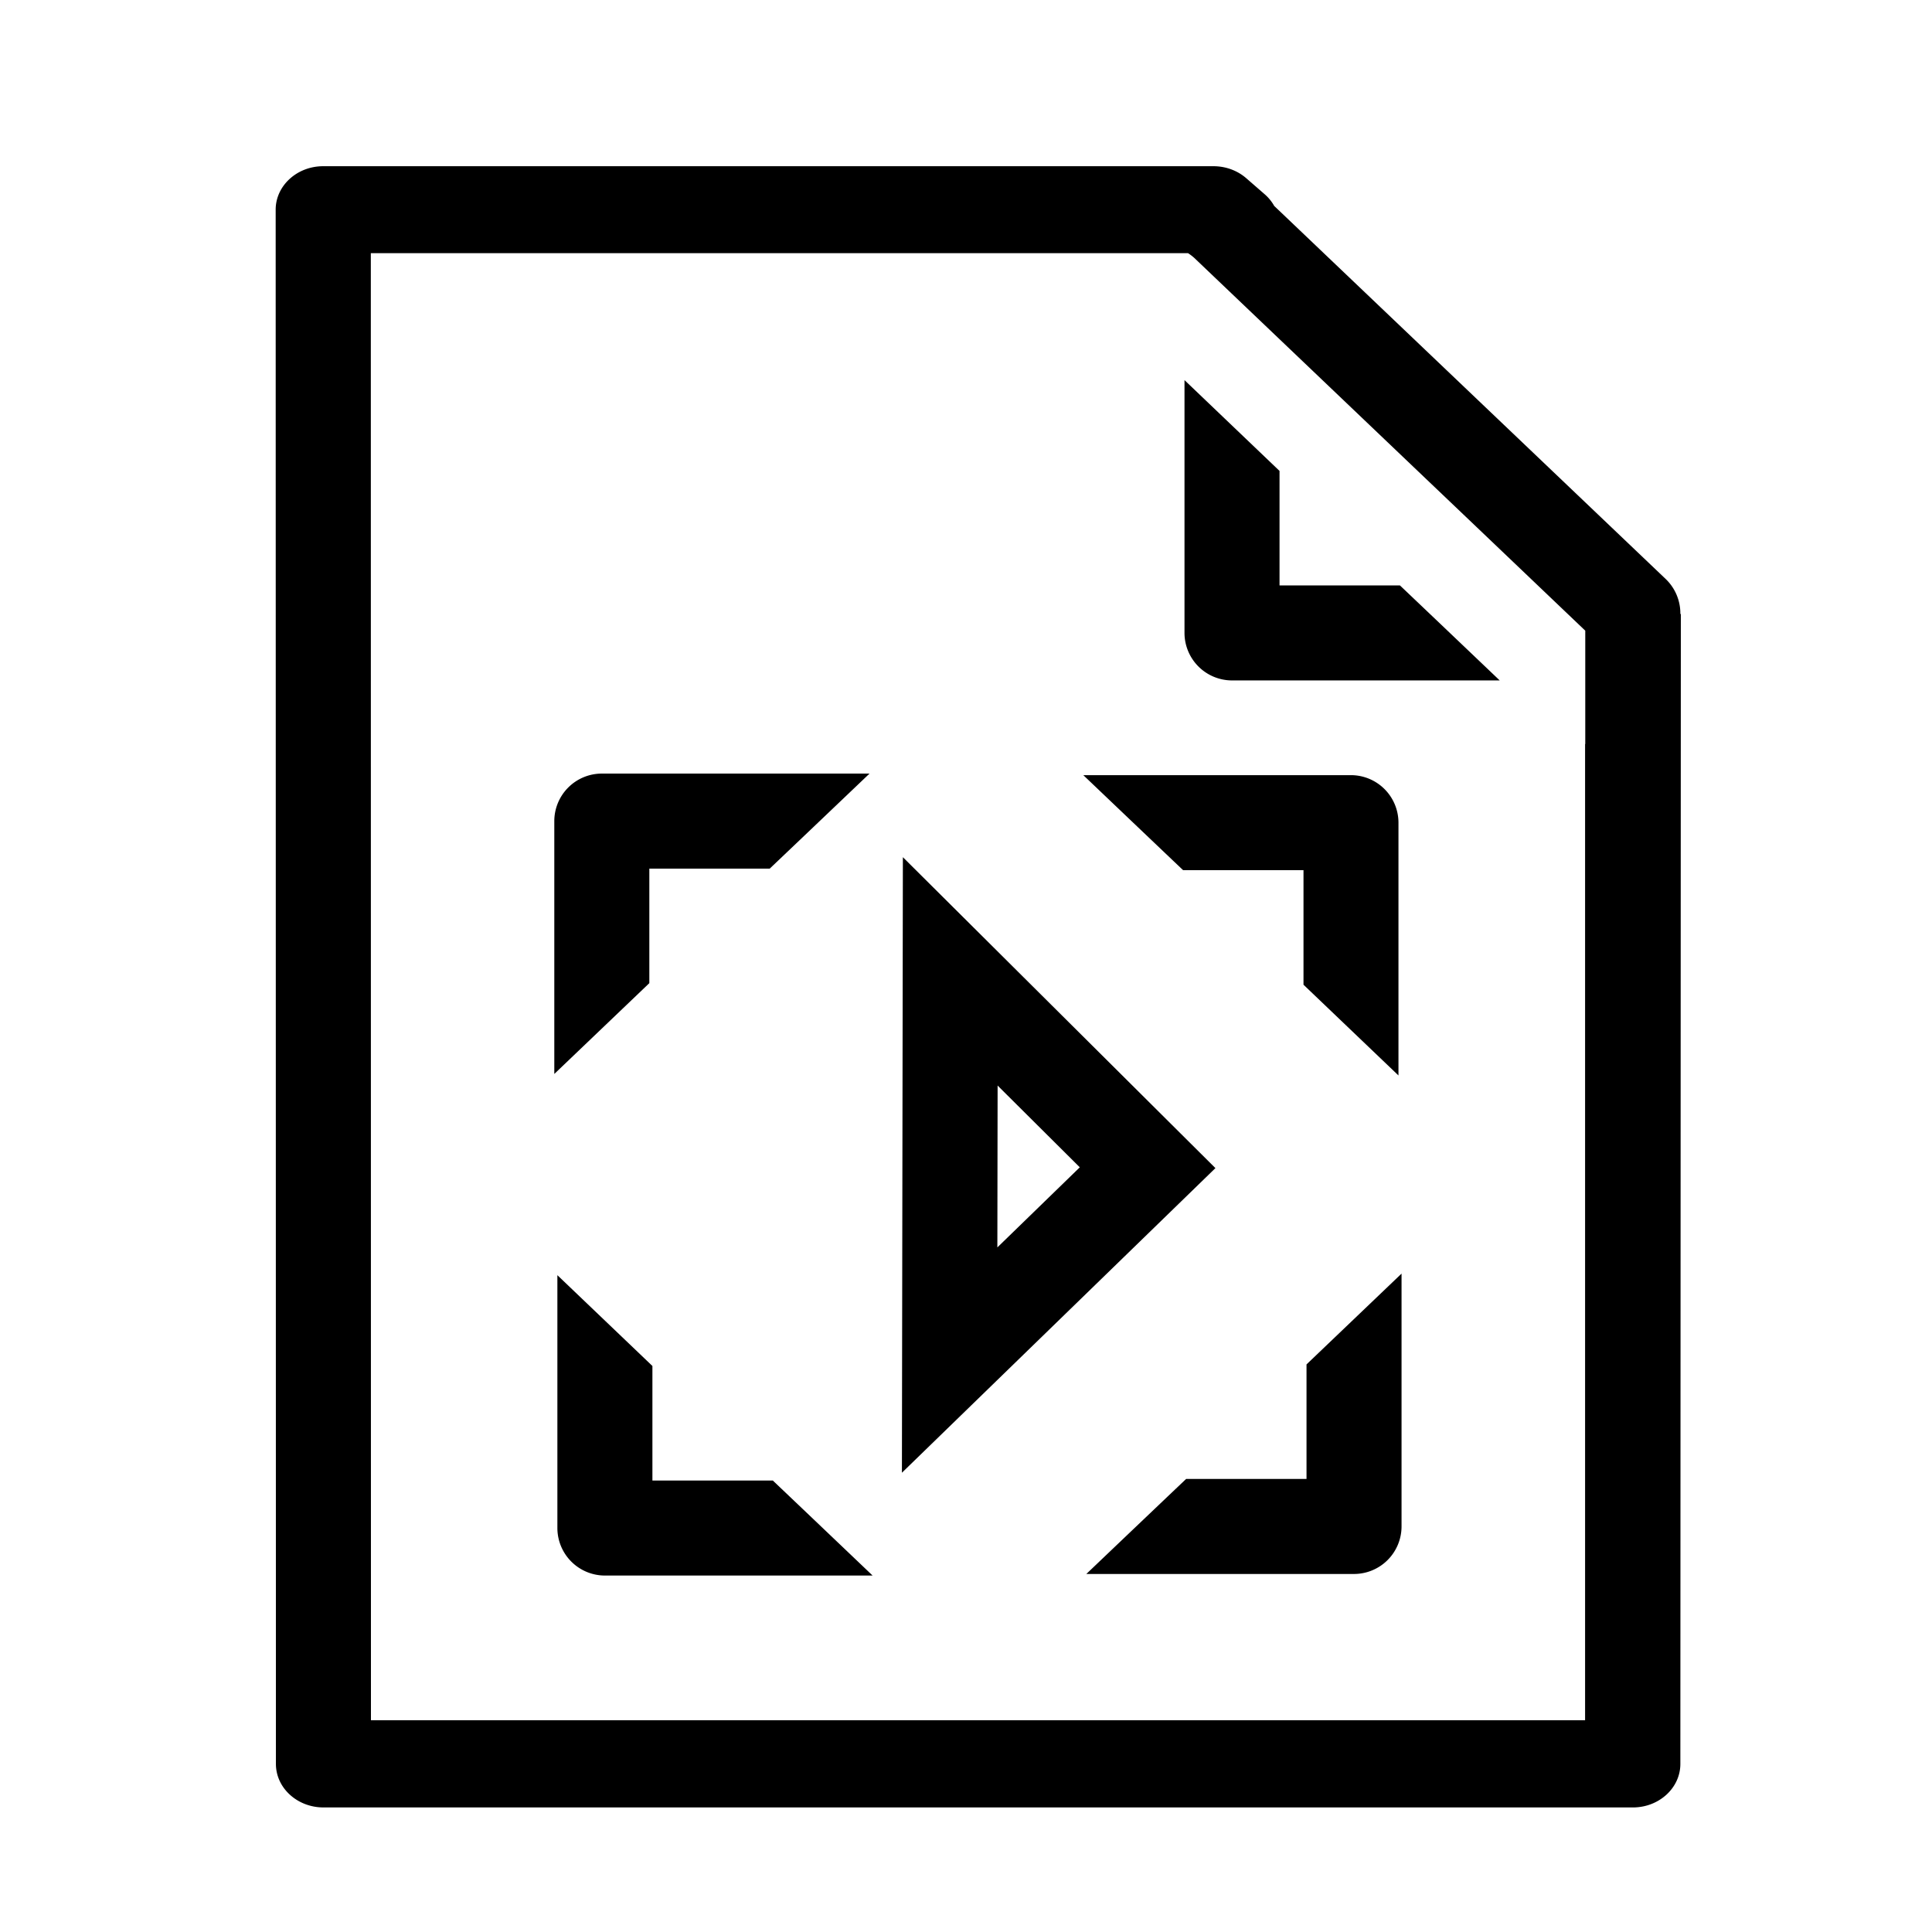 <svg xmlns="http://www.w3.org/2000/svg" xml:space="preserve" width="32mm" height="32mm" viewBox="0 0 32 32">
    <path fill="currentColor"
        d="M5.353 2.753c-.434 0-.787.323-.787.72l.004 25.741c-.001.399.352.722.787.723h21.688c.435-0.0.788-.324.787-.722l.008-19.038c.001.002-.008-.014-.008-.014v-.003a.788.788 0 0 0-.244-.571l-6.483-6.178a.726.726 0 0 0-.155-.191l-.308-.268c-.147-.128-.341-.199-.543-.199Zm10.234 1.44h4.09a.788.788 0 0 1 .104.079l3.716 3.543c.396.377 1.27 1.21 2.76 2.631v1.878h-.003v16.169H6.144l-.002-24.3h9.445zm4.032 2.103v4.187a.788.788 0 0 0 .787.787h4.434c-.791-.754-1.274-1.214-1.653-1.574h-1.994V7.8l-1.574-1.504Z"
        color="currentColor" />
    <path fill="currentColor"
        d="M9.232 21.122v4.187a.788.788 0 0 0 .787.787h4.434c-.791-.754-1.274-1.214-1.653-1.574h-1.994v-1.897l-1.574-1.504Zm13.982-.026v4.187a.788.788 0 0 1-.787.787h-4.434c.791-.754 1.274-1.214 1.653-1.574h1.994v-1.897l1.574-1.504zM9.181 17.787v-4.187a.788.788 0 0 1 .787-.787h4.434c-.791.754-1.274 1.214-1.653 1.574h-1.994v1.897l-1.574 1.504zm13.982.026v-4.187a.788.788 0 0 0-.787-.787H17.943c.791.754 1.274 1.214 1.653 1.574h1.994v1.897l1.574 1.504z" />
    <path fill="none" stroke="currentColor" stroke-width="1.575" d="m15.739 16.089-.01 6.438 3.279-3.186z" />
</svg>